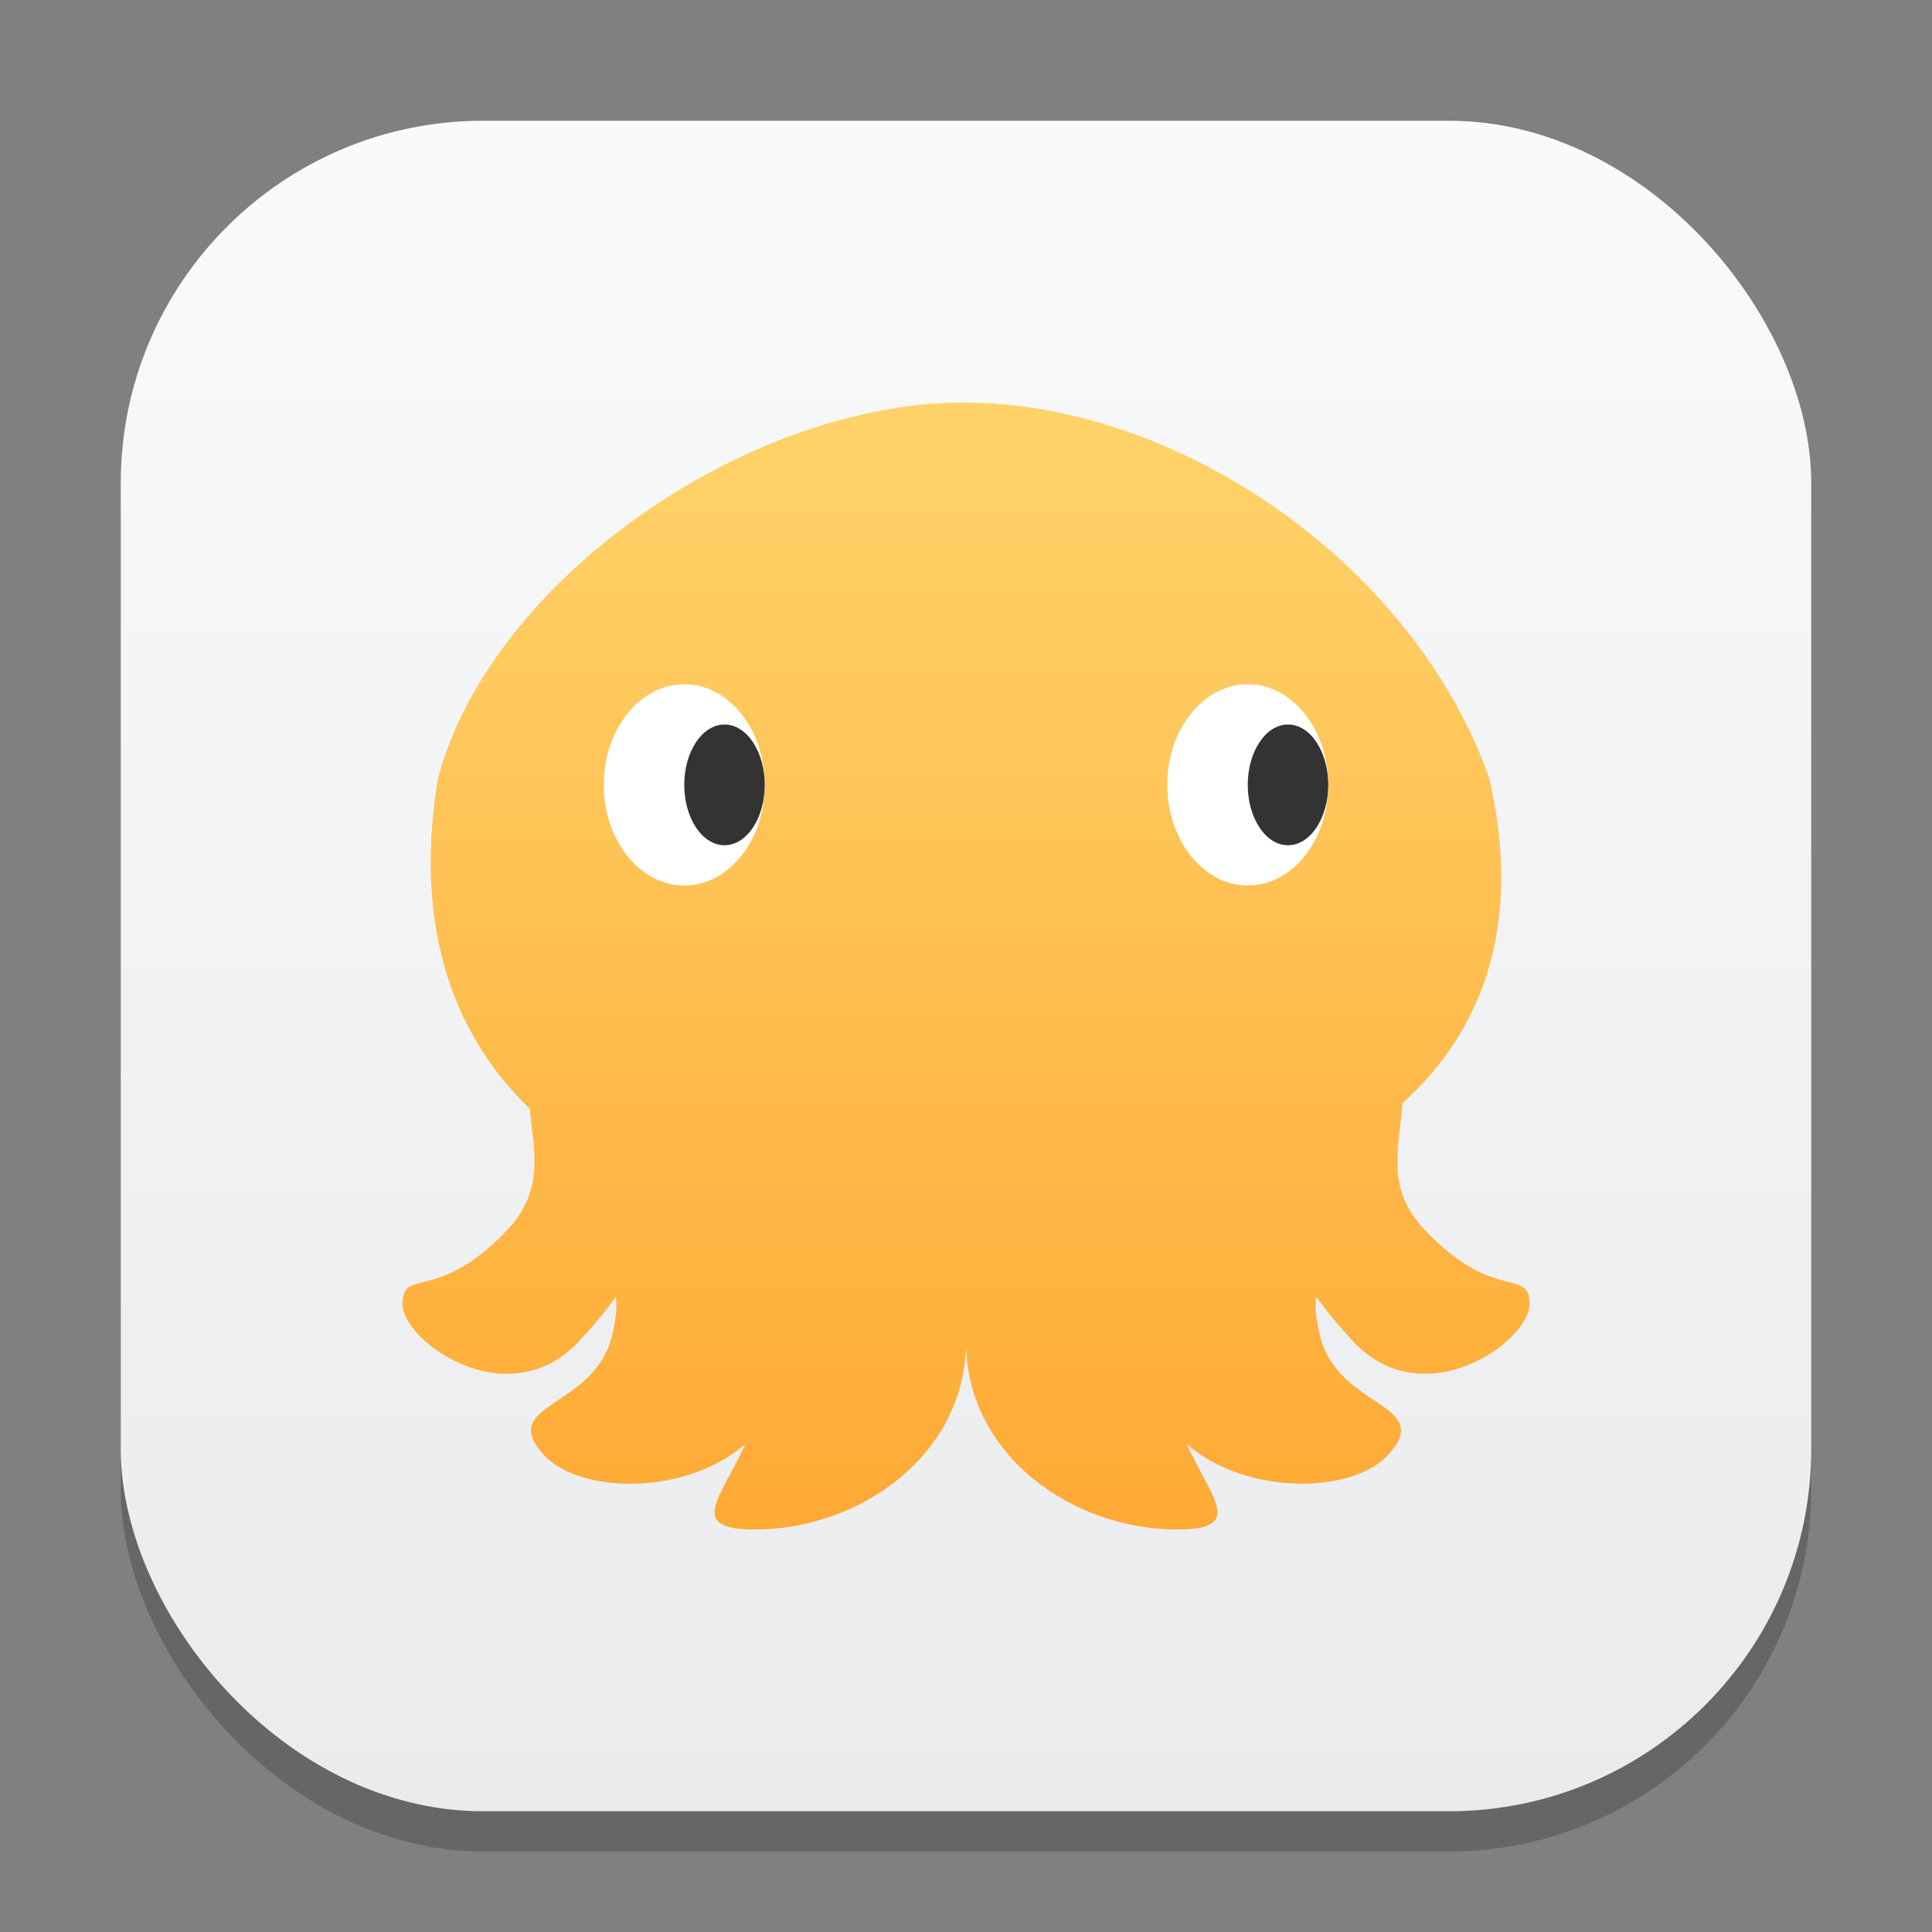 <?xml version="1.0" encoding="UTF-8" standalone="no"?>
<!-- Created with Inkscape (http://www.inkscape.org/) -->

<svg
   width="48"
   height="48"
   viewBox="0 0 48 48"
   version="1.1"
   id="svg1"
   inkscape:version="1.4.2 (ebf0e940d0, 2025-05-08)"
   sodipodi:docname="cuttlefish.svg"
   xmlns:inkscape="http://www.inkscape.org/namespaces/inkscape"
   xmlns:sodipodi="http://sodipodi.sourceforge.net/DTD/sodipodi-0.dtd"
   xmlns:xlink="http://www.w3.org/1999/xlink"
   xmlns="http://www.w3.org/2000/svg"
   xmlns:svg="http://www.w3.org/2000/svg">
  <rect x="0" y="0" width="48" height="48" fill="#808080" stroke="none"/>
  <sodipodi:namedview
     id="namedview1"
     pagecolor="#ffffff"
     bordercolor="#000000"
     borderopacity="0.25"
     inkscape:showpageshadow="2"
     inkscape:pageopacity="0.0"
     inkscape:pagecheckerboard="0"
     inkscape:deskcolor="#d1d1d1"
     inkscape:document-units="px"
     inkscape:zoom="16.833333"
     inkscape:cx="23.970298"
     inkscape:cy="23.940595"
     inkscape:window-width="1920"
     inkscape:window-height="1009"
     inkscape:window-x="0"
     inkscape:window-y="0"
     inkscape:window-maximized="1"
     inkscape:current-layer="svg1" />
  <defs
     id="defs1">
    <linearGradient
       inkscape:collect="always"
       id="linearGradient1606">
      <stop
         style="stop-color:#eaebed;stop-opacity:1;"
         offset="0"
         id="stop1602" />
      <stop
         style="stop-color:#f9fafa;stop-opacity:1;"
         offset="1"
         id="stop1604" />
    </linearGradient>
    <linearGradient
       inkscape:collect="always"
       xlink:href="#linearGradient1606"
       id="linearGradient4"
       x1="16"
       y1="30"
       x2="16"
       y2="2"
       gradientUnits="userSpaceOnUse"
       gradientTransform="scale(1.5)" />
    <linearGradient
       inkscape:collect="always"
       xlink:href="#linearGradient986"
       id="linearGradient2369"
       x1="24"
       y1="45"
       x2="24"
       y2="3"
       gradientUnits="userSpaceOnUse"
       gradientTransform="matrix(0.933,0,0,0.933,1.6,1.6)" />
    <linearGradient
       inkscape:collect="always"
       id="linearGradient986">
      <stop
         style="stop-color:#ffa12a;stop-opacity:1;"
         offset="0"
         id="stop982" />
      <stop
         style="stop-color:#ffdc75;stop-opacity:1;"
         offset="1"
         id="stop984" />
    </linearGradient>
  </defs>
  <rect
     style="opacity:0.2;fill:#000000;stroke-width:2.625"
     id="rect1"
     width="42"
     height="42"
     x="3"
     y="4"
     ry="9" />
  <rect
     style="fill:url(#linearGradient4);stroke-width:1.5"
     id="rect2"
     width="42"
     height="42"
     x="3"
     y="3"
     ry="9" />
  <path
     d="m 23.94,10 c -5.363,0 -11.738,4.393 -13.058,9.333 -0.621,3.718 0.402,6.41 2.279,8.211 0.05,0.526 0.151,1.052 0.107,1.578 -0.001,0.015 -0.004,0.032 -0.005,0.047 -0.01,0.099 -0.025,0.197 -0.048,0.297 -0.009,0.04 -0.025,0.081 -0.037,0.121 -0.022,0.076 -0.044,0.15 -0.075,0.226 -0.026,0.062 -0.065,0.125 -0.098,0.187 -0.031,0.059 -0.057,0.117 -0.096,0.175 -0.079,0.12 -0.171,0.239 -0.283,0.358 -0.438,0.467 -0.82,0.758 -1.148,0.948 C 10.492,32.05 10,31.7 10,32.4 c 0,0.758 1.732,2.132 3.321,1.62 0.244,-0.078 0.486,-0.201 0.716,-0.379 0.115,-0.088 0.228,-0.19 0.338,-0.307 0.2,-0.214 0.374,-0.414 0.529,-0.601 0.153,-0.184 0.282,-0.353 0.399,-0.514 0.027,0.234 0.011,0.531 -0.102,0.984 -0.453,1.803 -2.848,1.652 -1.701,2.932 0.889,0.992 3.546,1.03 5.015,-0.258 C 17.929,37.203 17.038,38 18.75,38 21.375,38 24,36.134 24,33.334 24,36.134 26.625,38 29.25,38 c 1.712,0 0.821,-0.797 0.235,-2.124 1.469,1.288 4.126,1.25 5.015,0.258 1.147,-1.28 -1.248,-1.128 -1.701,-2.932 -0.114,-0.454 -0.13,-0.75 -0.102,-0.986 0.237,0.327 0.533,0.695 0.928,1.117 1.75,1.867 4.375,-7e-4 4.375,-0.934 0,-0.933 -0.875,7e-4 -2.625,-1.866 -0.977,-1.042 -0.603,-2.084 -0.528,-3.126 2.025,-1.831 2.986,-4.504 2.15,-8.075 C 35.134,14.038 29.303,10 23.94,10 Z"
     style="fill:url(#linearGradient2369);fill-opacity:1;stroke-width:0.7"
     id="path312"
     sodipodi:nodetypes="scccccccccccsccccccccscscccccscccs" />
  <ellipse
     style="fill:#ffffff;stroke-width:1.291;stroke-linecap:round;stroke-linejoin:round"
     id="path697"
     cx="17"
     cy="19.5"
     rx="2"
     ry="2.5" />
  <ellipse
     style="fill:#ffffff;stroke-width:1.826;stroke-linecap:round;stroke-linejoin:round"
     id="path1307"
     cx="31"
     cy="19.5"
     rx="2"
     ry="2.5" />
  <ellipse
     style="fill:#333333;stroke-width:1;stroke-linecap:round;stroke-linejoin:round"
     id="path1309"
     cx="18"
     cy="19.5"
     rx="1"
     ry="1.5" />
  <ellipse
     style="fill:#333333;stroke-width:1.732;stroke-linecap:round;stroke-linejoin:round"
     id="path1363"
     cx="32"
     cy="19.5"
     rx="1"
     ry="1.5" />
</svg>
